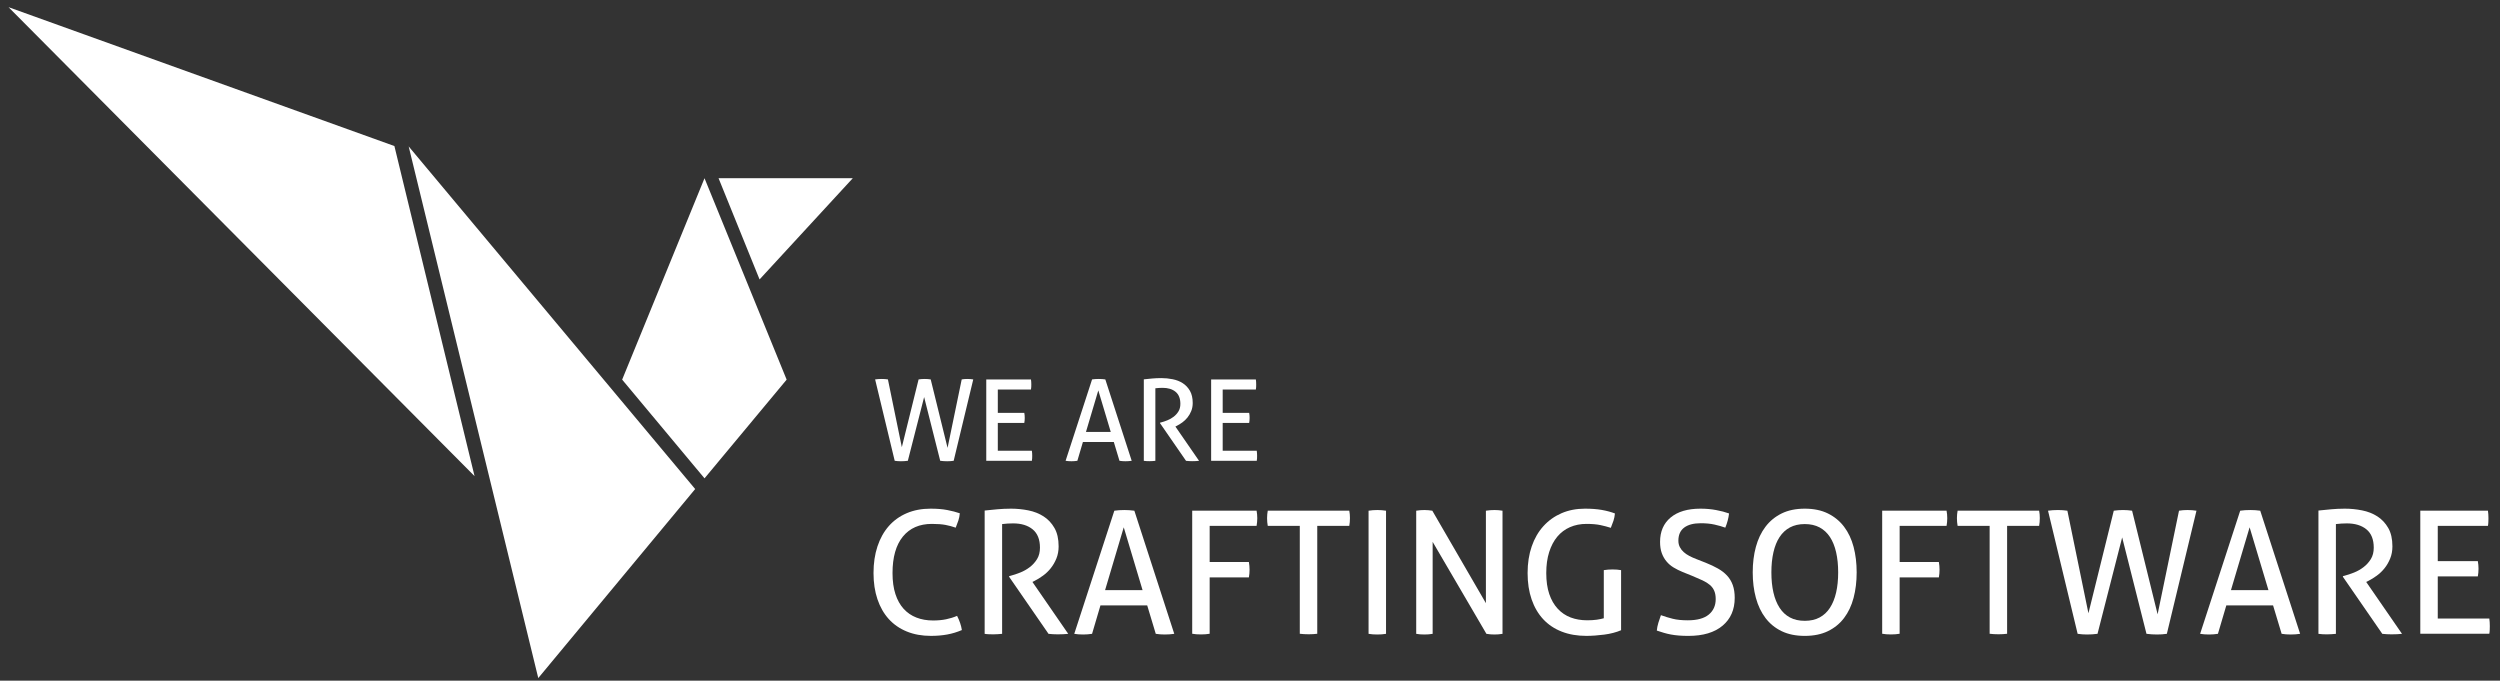 <svg width="404" height="110" viewBox="0 0 404 110" version="1.1" xmlns="http://www.w3.org/2000/svg" xmlns:xlink="http://www.w3.org/1999/xlink">
<rect x="0" y="0" width="404" height="110" fill="#333333" stroke="none"/>
<title>logo CS</title>
<desc>Created using Figma</desc>
<g id="Canvas" transform="matrix(2 0 0 2 -12838 2278)">
<g id="logo CS">
<g id="Fill 1">
<use xlink:href="#path0_fill" transform="translate(6489.58 -1097.9)" fill="#FFFFFF"/>
</g>
<g id="Fill 3">
<use xlink:href="#path1_fill" transform="translate(6498.56 -1097.9)" fill="#FFFFFF"/>
</g>
<g id="Fill 5">
<use xlink:href="#path2_fill" transform="translate(6505.8 -1097.79)" fill="#FFFFFF"/>
</g>
<g id="Fill 7">
<use xlink:href="#path3_fill" transform="translate(6515.33 -1097.74)" fill="#FFFFFF"/>
</g>
<g id="Fill 9">
<use xlink:href="#path4_fill" transform="translate(6521.38 -1097.74)" fill="#FFFFFF"/>
</g>
<g id="Fill 11">
<use xlink:href="#path5_fill" transform="translate(6529.58 -1097.79)" fill="#FFFFFF"/>
</g>
<g id="Fill 13">
<use xlink:href="#path6_fill" transform="translate(6533.43 -1097.79)" fill="#FFFFFF"/>
</g>
<g id="Fill 15">
<use xlink:href="#path7_fill" transform="translate(6542.43 -1097.9)" fill="#FFFFFF"/>
</g>
<g id="Fill 17">
<use xlink:href="#path8_fill" transform="translate(6552.87 -1097.9)" fill="#FFFFFF"/>
</g>
<g id="Fill 19">
<use xlink:href="#path9_fill" transform="translate(6560.62 -1097.9)" fill="#FFFFFF"/>
</g>
<g id="Fill 21">
<use xlink:href="#path10_fill" transform="translate(6571.08 -1097.74)" fill="#FFFFFF"/>
</g>
<g id="Fill 23">
<use xlink:href="#path11_fill" transform="translate(6577.12 -1097.74)" fill="#FFFFFF"/>
</g>
<g id="Fill 25">
<use xlink:href="#path12_fill" transform="translate(6584.48 -1097.79)" fill="#FFFFFF"/>
</g>
<g id="Fill 27">
<use xlink:href="#path13_fill" transform="translate(6596.77 -1097.79)" fill="#FFFFFF"/>
</g>
<g id="Fill 29">
<use xlink:href="#path14_fill" transform="translate(6606.33 -1097.9)" fill="#FFFFFF"/>
</g>
<g id="Fill 31">
<use xlink:href="#path15_fill" transform="translate(6614.56 -1097.74)" fill="#FFFFFF"/>
</g>
<g id="Fill 33">
<use xlink:href="#path16_fill" transform="translate(6489.71 -1108.38)" fill="#FFFFFF"/>
</g>
<g id="Fill 35">
<use xlink:href="#path17_fill" transform="translate(6498.69 -1108.34)" fill="#FFFFFF"/>
</g>
<g id="Fill 37">
<use xlink:href="#path18_fill" transform="translate(6505.1 -1108.38)" fill="#FFFFFF"/>
</g>
<g id="Fill 39">
<use xlink:href="#path19_fill" transform="translate(6511.42 -1108.45)" fill="#FFFFFF"/>
</g>
<g id="Fill 41">
<use xlink:href="#path20_fill" transform="translate(6516.86 -1108.34)" fill="#FFFFFF"/>
</g>
<g id="Fill 43">
<use xlink:href="#path21_fill" transform="translate(6419.69 -1138.42)" fill="#FFFFFF"/>
</g>
<g id="Fill 45">
<use xlink:href="#path22_fill" transform="translate(6452.02 -1127.17)" fill="#FFFFFF"/>
</g>
<g id="Fill 47">
<use xlink:href="#path23_fill" transform="translate(6477.06 -1124.6)" fill="#FFFFFF"/>
</g>
<g id="Fill 49">
<use xlink:href="#path24_fill" transform="translate(6469.27 -1124.6)" fill="#FFFFFF"/>
</g>
</g>
</g>
<defs>
<path id="path0_fill" fill-rule="evenodd" d="M 6.752 8.661C 6.954 9.057 7.084 9.44 7.139 9.809C 6.752 9.975 6.355 10.095 5.949 10.169C 5.543 10.243 5.105 10.279 4.635 10.279C 3.916 10.279 3.268 10.162 2.691 9.927C 2.114 9.691 1.628 9.355 1.231 8.917C 0.835 8.479 0.53 7.946 0.318 7.319C 0.106 6.692 0 5.986 0 5.202C 0 4.409 0.106 3.692 0.318 3.051C 0.53 2.41 0.835 1.863 1.231 1.411C 1.628 0.96 2.112 0.611 2.684 0.366C 3.256 0.122 3.897 0 4.607 0C 5.133 0 5.585 0.037 5.963 0.111C 6.341 0.184 6.678 0.272 6.973 0.374C 6.954 0.586 6.915 0.782 6.855 0.961C 6.796 1.142 6.724 1.333 6.641 1.536C 6.503 1.489 6.369 1.448 6.24 1.411C 6.111 1.374 5.972 1.342 5.825 1.315C 5.677 1.286 5.513 1.266 5.334 1.252C 5.154 1.238 4.948 1.231 4.718 1.231C 3.712 1.231 2.931 1.572 2.373 2.255C 1.815 2.938 1.536 3.92 1.536 5.202C 1.536 5.857 1.614 6.424 1.771 6.904C 1.928 7.384 2.149 7.78 2.435 8.094C 2.721 8.407 3.064 8.643 3.466 8.799C 3.867 8.956 4.317 9.035 4.815 9.035C 5.202 9.035 5.553 9.002 5.866 8.937C 6.18 8.873 6.475 8.781 6.752 8.661"/>
<path id="path1_fill" fill-rule="evenodd" d="M 0 0.152C 0.203 0.134 0.387 0.115 0.553 0.096C 0.719 0.078 0.883 0.062 1.044 0.048C 1.206 0.035 1.374 0.023 1.55 0.014C 1.725 0.005 1.918 0 2.131 0C 2.601 0 3.067 0.046 3.528 0.138C 3.989 0.23 4.4 0.392 4.759 0.623C 5.119 0.853 5.411 1.164 5.638 1.557C 5.864 1.948 5.977 2.444 5.977 3.044C 5.977 3.403 5.917 3.731 5.797 4.026C 5.677 4.321 5.524 4.584 5.34 4.814C 5.156 5.045 4.946 5.246 4.711 5.416C 4.476 5.587 4.247 5.727 4.026 5.838L 3.86 5.921L 6.752 10.114C 6.503 10.141 6.221 10.155 5.908 10.155C 5.659 10.155 5.41 10.141 5.16 10.114L 1.978 5.506L 1.978 5.451L 2.089 5.423C 2.338 5.359 2.601 5.271 2.878 5.16C 3.154 5.05 3.411 4.904 3.645 4.725C 3.881 4.545 4.077 4.328 4.234 4.074C 4.39 3.821 4.469 3.514 4.469 3.155C 4.469 2.49 4.273 1.997 3.881 1.674C 3.489 1.351 2.961 1.19 2.297 1.19C 2.139 1.19 1.994 1.195 1.861 1.203C 1.727 1.213 1.577 1.227 1.411 1.245L 1.411 10.114C 1.31 10.123 1.197 10.132 1.072 10.141C 0.948 10.15 0.83 10.155 0.719 10.155C 0.609 10.155 0.489 10.153 0.36 10.148C 0.23 10.144 0.111 10.132 0 10.114L 0 0.152Z"/>
<path id="path2_fill" fill-rule="evenodd" d="M 2.49 6.475L 5.52 6.475L 3.999 1.397L 2.49 6.475ZM 5.894 7.706L 2.117 7.706L 1.439 10.003C 1.319 10.021 1.199 10.035 1.079 10.044C 0.959 10.053 0.839 10.058 0.72 10.058C 0.59 10.058 0.464 10.053 0.339 10.044C 0.214 10.035 0.101 10.021 0 10.003L 3.238 0.055C 3.357 0.037 3.487 0.023 3.625 0.014C 3.763 0.005 3.906 0 4.054 0C 4.183 0 4.317 0.005 4.455 0.014C 4.593 0.023 4.727 0.037 4.856 0.055L 8.08 10.003C 7.969 10.021 7.845 10.035 7.706 10.044C 7.568 10.053 7.434 10.058 7.305 10.058C 7.185 10.058 7.063 10.053 6.939 10.044C 6.814 10.035 6.696 10.021 6.586 10.003L 5.894 7.706Z"/>
<path id="path3_fill" fill-rule="evenodd" d="M 0 0L 5.202 0C 5.221 0.092 5.234 0.191 5.243 0.297C 5.253 0.403 5.258 0.507 5.258 0.609C 5.258 0.71 5.253 0.816 5.243 0.927C 5.234 1.037 5.221 1.139 5.202 1.231L 1.411 1.231L 1.411 4.15L 4.58 4.15C 4.598 4.252 4.612 4.356 4.621 4.462C 4.63 4.568 4.635 4.672 4.635 4.773C 4.635 4.875 4.63 4.978 4.621 5.084C 4.612 5.191 4.598 5.294 4.58 5.396L 1.411 5.396L 1.411 9.947C 1.301 9.966 1.187 9.979 1.072 9.989C 0.957 9.998 0.835 10.002 0.706 10.002C 0.586 10.002 0.464 9.998 0.339 9.989C 0.215 9.979 0.102 9.966 0 9.947L 0 0Z"/>
<path id="path4_fill" fill-rule="evenodd" d="M 2.643 1.231L 0.055 1.231C 0.037 1.139 0.023 1.037 0.014 0.927C 0.005 0.816 0 0.71 0 0.609C 0 0.507 0.005 0.403 0.014 0.297C 0.023 0.191 0.037 0.092 0.055 0L 6.641 0C 6.659 0.092 6.673 0.189 6.683 0.29C 6.691 0.392 6.696 0.493 6.696 0.595C 6.696 0.696 6.691 0.805 6.683 0.92C 6.673 1.035 6.659 1.139 6.641 1.231L 4.054 1.231L 4.054 9.948C 3.842 9.975 3.611 9.989 3.362 9.989C 3.104 9.989 2.864 9.975 2.643 9.948L 2.643 1.231Z"/>
<path id="path5_fill" fill-rule="evenodd" d="M 0 0.055C 0.111 0.037 0.226 0.023 0.346 0.014C 0.466 0.005 0.586 0 0.706 0C 0.825 0 0.945 0.005 1.066 0.014C 1.185 0.023 1.301 0.037 1.411 0.055L 1.411 10.003C 1.301 10.021 1.187 10.035 1.072 10.045C 0.957 10.054 0.835 10.058 0.706 10.058C 0.586 10.058 0.463 10.054 0.339 10.045C 0.214 10.035 0.102 10.021 0 10.003L 0 0.055Z"/>
<path id="path6_fill" fill-rule="evenodd" d="M 0 0.055C 0.102 0.037 0.21 0.023 0.325 0.014C 0.44 0.005 0.549 0 0.65 0C 0.752 0 0.86 0.005 0.975 0.014C 1.091 0.023 1.199 0.037 1.301 0.055L 5.631 7.526L 5.631 0.055C 5.742 0.037 5.857 0.023 5.977 0.014C 6.096 0.005 6.217 0 6.336 0C 6.438 0 6.544 0.005 6.655 0.014C 6.766 0.023 6.872 0.037 6.973 0.055L 6.973 10.003C 6.872 10.021 6.763 10.035 6.648 10.045C 6.532 10.054 6.424 10.058 6.323 10.058C 6.221 10.058 6.113 10.054 5.997 10.045C 5.882 10.035 5.774 10.021 5.672 10.003L 1.328 2.573L 1.328 10.003C 1.227 10.021 1.118 10.035 1.003 10.045C 0.888 10.054 0.775 10.058 0.664 10.058C 0.544 10.058 0.427 10.054 0.311 10.045C 0.196 10.035 0.092 10.021 0 10.003L 0 0.055Z"/>
<path id="path7_fill" fill-rule="evenodd" d="M 6.157 4.967C 6.268 4.948 6.383 4.934 6.503 4.925C 6.623 4.916 6.742 4.912 6.863 4.912C 6.982 4.912 7.102 4.916 7.222 4.925C 7.342 4.934 7.452 4.948 7.554 4.967L 7.554 9.823C 7.361 9.906 7.148 9.977 6.918 10.037C 6.687 10.098 6.447 10.144 6.198 10.176C 5.949 10.208 5.7 10.233 5.451 10.252C 5.202 10.27 4.967 10.279 4.745 10.279C 4.008 10.279 3.343 10.164 2.754 9.933C 2.163 9.703 1.665 9.368 1.259 8.93C 0.853 8.492 0.542 7.96 0.325 7.332C 0.108 6.705 0 5.995 0 5.202C 0 4.408 0.111 3.692 0.332 3.051C 0.553 2.41 0.869 1.863 1.28 1.411C 1.69 0.959 2.179 0.611 2.746 0.366C 3.314 0.122 3.943 0 4.635 0C 5.161 0 5.617 0.035 6.005 0.104C 6.392 0.173 6.742 0.267 7.056 0.387C 7.038 0.599 6.998 0.795 6.939 0.975C 6.878 1.155 6.807 1.347 6.724 1.549C 6.466 1.466 6.186 1.392 5.887 1.328C 5.587 1.264 5.211 1.231 4.76 1.231C 4.27 1.231 3.825 1.319 3.424 1.494C 3.023 1.67 2.682 1.925 2.4 2.262C 2.119 2.598 1.9 3.014 1.743 3.507C 1.587 4 1.508 4.566 1.508 5.202C 1.508 5.857 1.589 6.422 1.75 6.896C 1.912 7.372 2.14 7.769 2.435 8.086C 2.73 8.405 3.079 8.64 3.48 8.792C 3.881 8.944 4.326 9.02 4.815 9.02C 5.11 9.02 5.368 9.004 5.589 8.972C 5.811 8.939 6 8.901 6.157 8.855L 6.157 4.967Z"/>
<path id="path8_fill" fill-rule="evenodd" d="M 0.332 8.606C 0.636 8.717 0.955 8.813 1.286 8.896C 1.618 8.98 2.024 9.021 2.504 9.021C 3.26 9.021 3.825 8.866 4.199 8.557C 4.572 8.248 4.759 7.831 4.759 7.306C 4.759 7.047 4.72 6.826 4.642 6.641C 4.563 6.456 4.446 6.298 4.289 6.164C 4.132 6.03 3.936 5.908 3.701 5.797C 3.466 5.686 3.191 5.567 2.877 5.437L 2.089 5.119C 1.821 5.009 1.577 4.887 1.356 4.753C 1.134 4.619 0.943 4.455 0.782 4.261C 0.62 4.068 0.493 3.844 0.401 3.59C 0.309 3.337 0.263 3.035 0.263 2.684C 0.263 1.845 0.548 1.188 1.12 0.712C 1.692 0.238 2.495 0 3.528 0C 3.971 0 4.39 0.037 4.787 0.111C 5.183 0.185 5.534 0.277 5.838 0.387C 5.792 0.775 5.691 1.158 5.534 1.535C 5.285 1.444 4.997 1.361 4.669 1.287C 4.342 1.213 3.971 1.177 3.555 1.177C 2.974 1.177 2.527 1.294 2.213 1.529C 1.9 1.764 1.743 2.117 1.743 2.587C 1.743 2.781 1.782 2.954 1.861 3.106C 1.939 3.258 2.043 3.392 2.172 3.507C 2.301 3.623 2.453 3.727 2.628 3.819C 2.803 3.911 2.988 3.994 3.182 4.068L 3.957 4.372C 4.326 4.52 4.653 4.674 4.939 4.836C 5.225 4.997 5.469 5.186 5.672 5.403C 5.875 5.62 6.03 5.876 6.136 6.17C 6.242 6.466 6.295 6.811 6.295 7.208C 6.295 8.159 5.967 8.908 5.312 9.457C 4.657 10.006 3.74 10.28 2.559 10.28C 2.273 10.28 2.015 10.271 1.785 10.252C 1.554 10.233 1.339 10.206 1.141 10.169C 0.943 10.132 0.751 10.086 0.567 10.031C 0.382 9.976 0.194 9.915 0 9.851C 0.018 9.648 0.06 9.441 0.124 9.228C 0.189 9.016 0.258 8.809 0.332 8.606"/>
<path id="path9_fill" fill-rule="evenodd" d="M 4.206 9.062C 4.667 9.062 5.066 8.973 5.403 8.792C 5.739 8.613 6.018 8.352 6.24 8.011C 6.461 7.67 6.627 7.259 6.738 6.779C 6.849 6.3 6.904 5.756 6.904 5.147C 6.904 4.547 6.849 4.005 6.738 3.522C 6.627 3.037 6.461 2.627 6.24 2.29C 6.018 1.953 5.739 1.695 5.403 1.515C 5.066 1.335 4.667 1.245 4.206 1.245C 3.745 1.245 3.346 1.335 3.009 1.515C 2.672 1.695 2.394 1.953 2.172 2.29C 1.951 2.627 1.785 3.037 1.674 3.522C 1.563 4.005 1.508 4.547 1.508 5.147C 1.508 5.756 1.563 6.3 1.674 6.779C 1.785 7.259 1.951 7.67 2.172 8.011C 2.394 8.352 2.672 8.613 3.009 8.792C 3.346 8.973 3.745 9.062 4.206 9.062L 4.206 9.062ZM 4.206 10.28C 3.486 10.28 2.864 10.153 2.338 9.899C 1.812 9.645 1.377 9.29 1.031 8.834C 0.685 8.377 0.426 7.836 0.256 7.208C 0.085 6.581 0 5.894 0 5.147C 0 4.4 0.085 3.713 0.256 3.086C 0.426 2.459 0.685 1.916 1.031 1.46C 1.377 1.004 1.812 0.646 2.338 0.387C 2.864 0.129 3.486 0 4.206 0C 4.925 0 5.548 0.129 6.074 0.387C 6.599 0.646 7.035 1.004 7.381 1.46C 7.727 1.916 7.983 2.459 8.149 3.086C 8.315 3.713 8.398 4.4 8.398 5.147C 8.398 5.894 8.315 6.581 8.149 7.208C 7.983 7.836 7.727 8.377 7.381 8.834C 7.035 9.29 6.599 9.645 6.074 9.899C 5.548 10.153 4.925 10.28 4.206 10.28L 4.206 10.28Z"/>
<path id="path10_fill" fill-rule="evenodd" d="M 0 0L 5.202 0C 5.221 0.092 5.235 0.192 5.244 0.298C 5.253 0.404 5.258 0.507 5.258 0.609C 5.258 0.71 5.253 0.817 5.244 0.927C 5.235 1.038 5.221 1.139 5.202 1.231L 1.411 1.231L 1.411 4.151L 4.58 4.151C 4.598 4.252 4.612 4.356 4.621 4.462C 4.63 4.568 4.635 4.672 4.635 4.773C 4.635 4.875 4.63 4.978 4.621 5.085C 4.612 5.191 4.598 5.294 4.58 5.396L 1.411 5.396L 1.411 9.947C 1.301 9.966 1.187 9.98 1.072 9.989C 0.957 9.998 0.835 10.003 0.706 10.003C 0.586 10.003 0.463 9.998 0.339 9.989C 0.214 9.98 0.102 9.966 0 9.947L 0 0Z"/>
<path id="path11_fill" fill-rule="evenodd" d="M 2.643 1.231L 0.055 1.231C 0.037 1.139 0.023 1.038 0.014 0.927C 0.005 0.817 0 0.71 0 0.609C 0 0.507 0.005 0.404 0.014 0.298C 0.023 0.192 0.037 0.092 0.055 0L 6.641 0C 6.659 0.092 6.673 0.19 6.683 0.291C 6.692 0.393 6.696 0.494 6.696 0.595C 6.696 0.697 6.692 0.805 6.683 0.921C 6.673 1.035 6.659 1.139 6.641 1.231L 4.054 1.231L 4.054 9.948C 3.842 9.976 3.611 9.989 3.362 9.989C 3.104 9.989 2.864 9.976 2.643 9.948L 2.643 1.231Z"/>
<path id="path12_fill" fill-rule="evenodd" d="M 0 0.055C 0.102 0.037 0.229 0.023 0.381 0.014C 0.533 0.004 0.674 0 0.803 0C 0.932 0 1.063 0.004 1.197 0.014C 1.33 0.023 1.453 0.037 1.564 0.055L 3.265 8.342L 5.313 0.055C 5.423 0.037 5.546 0.023 5.68 0.014C 5.813 0.004 5.94 0 6.06 0C 6.17 0 6.295 0.004 6.434 0.014C 6.572 0.023 6.692 0.037 6.793 0.055L 8.855 8.425L 10.584 0.055C 10.685 0.037 10.794 0.023 10.909 0.014C 11.024 0.004 11.138 0 11.248 0C 11.377 0 11.509 0.004 11.642 0.014C 11.776 0.023 11.894 0.037 11.995 0.055L 9.602 10.002C 9.491 10.021 9.362 10.035 9.215 10.044C 9.067 10.053 8.933 10.058 8.813 10.058C 8.684 10.058 8.541 10.053 8.384 10.044C 8.228 10.035 8.084 10.021 7.955 10.002L 5.991 2.213L 3.999 10.002C 3.869 10.021 3.729 10.035 3.577 10.044C 3.424 10.053 3.283 10.058 3.155 10.058C 3.044 10.058 2.917 10.053 2.774 10.044C 2.631 10.035 2.504 10.021 2.393 10.002L 0 0.055Z"/>
<path id="path13_fill" fill-rule="evenodd" d="M 2.491 6.474L 5.521 6.474L 3.999 1.397L 2.491 6.474ZM 5.894 7.706L 2.117 7.706L 1.439 10.002C 1.32 10.021 1.199 10.035 1.079 10.044C 0.959 10.053 0.839 10.058 0.72 10.058C 0.59 10.058 0.464 10.053 0.339 10.044C 0.215 10.035 0.102 10.021 0 10.002L 3.238 0.055C 3.357 0.036 3.487 0.022 3.625 0.013C 3.764 0.004 3.906 0 4.054 0C 4.183 0 4.317 0.004 4.456 0.013C 4.594 0.022 4.727 0.036 4.857 0.055L 8.08 10.002C 7.969 10.021 7.845 10.035 7.707 10.044C 7.568 10.053 7.434 10.058 7.305 10.058C 7.185 10.058 7.063 10.053 6.939 10.044C 6.814 10.035 6.697 10.021 6.586 10.002L 5.894 7.706Z"/>
<path id="path14_fill" fill-rule="evenodd" d="M 0 0.152C 0.203 0.134 0.387 0.115 0.553 0.097C 0.719 0.079 0.883 0.062 1.044 0.049C 1.206 0.035 1.374 0.023 1.55 0.014C 1.725 0.005 1.918 0 2.131 0C 2.601 0 3.066 0.046 3.528 0.139C 3.989 0.231 4.4 0.392 4.759 0.623C 5.119 0.854 5.411 1.165 5.638 1.557C 5.864 1.949 5.977 2.444 5.977 3.044C 5.977 3.404 5.917 3.731 5.797 4.026C 5.677 4.321 5.525 4.585 5.34 4.815C 5.156 5.045 4.946 5.246 4.711 5.416C 4.476 5.588 4.247 5.728 4.026 5.839L 3.86 5.922L 6.752 10.114C 6.503 10.142 6.221 10.155 5.908 10.155C 5.659 10.155 5.41 10.142 5.16 10.114L 1.978 5.507L 1.978 5.451L 2.089 5.424C 2.338 5.359 2.601 5.272 2.878 5.161C 3.154 5.05 3.411 4.905 3.645 4.725C 3.881 4.545 4.077 4.328 4.234 4.075C 4.39 3.821 4.469 3.514 4.469 3.155C 4.469 2.49 4.273 1.997 3.881 1.675C 3.489 1.352 2.96 1.19 2.297 1.19C 2.139 1.19 1.994 1.195 1.861 1.204C 1.727 1.213 1.577 1.227 1.411 1.245L 1.411 10.114C 1.31 10.123 1.197 10.132 1.072 10.142C 0.948 10.15 0.83 10.155 0.719 10.155C 0.609 10.155 0.489 10.153 0.36 10.149C 0.231 10.144 0.111 10.132 0 10.114L 0 0.152Z"/>
<path id="path15_fill" fill-rule="evenodd" d="M 0 0L 5.465 0C 5.493 0.185 5.507 0.387 5.507 0.609C 5.507 0.71 5.504 0.817 5.499 0.927C 5.495 1.038 5.484 1.139 5.465 1.231L 1.411 1.231L 1.411 4.081L 4.649 4.081C 4.667 4.174 4.681 4.273 4.69 4.379C 4.699 4.485 4.704 4.589 4.704 4.69C 4.704 4.792 4.699 4.898 4.69 5.009C 4.681 5.119 4.667 5.221 4.649 5.312L 1.411 5.312L 1.411 8.716L 5.576 8.716C 5.604 8.901 5.617 9.104 5.617 9.325C 5.617 9.427 5.615 9.533 5.61 9.643C 5.606 9.754 5.594 9.856 5.576 9.947L 0 9.947L 0 0Z"/>
<path id="path16_fill" fill-rule="evenodd" d="M 0 0.037C 0.067 0.024 0.151 0.015 0.252 0.009C 0.352 0.003 0.445 0 0.531 0C 0.616 0 0.703 0.003 0.791 0.009C 0.879 0.015 0.961 0.024 1.034 0.037L 2.158 5.514L 3.512 0.037C 3.585 0.024 3.666 0.015 3.754 0.009C 3.842 0.003 3.927 0 4.006 0C 4.079 0 4.161 0.003 4.253 0.009C 4.344 0.015 4.423 0.024 4.491 0.037L 5.853 5.569L 6.996 0.037C 7.064 0.024 7.135 0.015 7.212 0.009C 7.288 0.003 7.362 0 7.436 0C 7.521 0 7.607 0.003 7.696 0.009C 7.784 0.015 7.862 0.024 7.929 0.037L 6.347 6.612C 6.274 6.624 6.188 6.633 6.091 6.64C 5.994 6.646 5.905 6.649 5.826 6.649C 5.74 6.649 5.646 6.646 5.542 6.64C 5.439 6.633 5.344 6.624 5.259 6.612L 3.96 1.463L 2.643 6.612C 2.558 6.624 2.465 6.633 2.364 6.64C 2.264 6.646 2.17 6.649 2.085 6.649C 2.012 6.649 1.928 6.646 1.834 6.64C 1.739 6.633 1.655 6.624 1.582 6.612L 0 0.037Z"/>
<path id="path17_fill" fill-rule="evenodd" d="M 0 0L 3.612 0C 3.631 0.122 3.64 0.256 3.64 0.402C 3.64 0.469 3.638 0.539 3.635 0.613C 3.632 0.686 3.625 0.753 3.612 0.813L 0.933 0.813L 0.933 2.697L 3.073 2.697C 3.085 2.759 3.094 2.824 3.1 2.894C 3.106 2.965 3.109 3.033 3.109 3.1C 3.109 3.168 3.106 3.237 3.1 3.311C 3.094 3.384 3.085 3.45 3.073 3.512L 0.933 3.512L 0.933 5.761L 3.685 5.761C 3.704 5.883 3.713 6.018 3.713 6.164C 3.713 6.231 3.712 6.301 3.708 6.374C 3.705 6.448 3.698 6.515 3.685 6.575L 0 6.575L 0 0Z"/>
<path id="path18_fill" fill-rule="evenodd" d="M 1.646 4.28L 3.649 4.28L 2.643 0.923L 1.646 4.28ZM 3.896 5.094L 1.399 5.094L 0.951 6.612C 0.872 6.624 0.792 6.633 0.713 6.64C 0.634 6.646 0.555 6.649 0.476 6.649C 0.39 6.649 0.307 6.646 0.224 6.64C 0.142 6.633 0.067 6.624 0 6.612L 2.14 0.037C 2.219 0.024 2.305 0.015 2.396 0.009C 2.488 0.003 2.582 0 2.68 0C 2.765 0 2.853 0.003 2.945 0.009C 3.036 0.015 3.125 0.024 3.21 0.037L 5.341 6.612C 5.268 6.624 5.186 6.633 5.094 6.64C 5.003 6.646 4.914 6.649 4.829 6.649C 4.75 6.649 4.669 6.646 4.587 6.64C 4.504 6.633 4.427 6.624 4.353 6.612L 3.896 5.094Z"/>
<path id="path19_fill" fill-rule="evenodd" d="M 0 0.101C 0.134 0.089 0.256 0.076 0.366 0.064C 0.476 0.052 0.584 0.041 0.69 0.032C 0.797 0.023 0.909 0.015 1.024 0.009C 1.14 0.003 1.268 0 1.408 0C 1.719 0 2.027 0.03 2.332 0.092C 2.637 0.152 2.908 0.259 3.146 0.411C 3.384 0.564 3.577 0.77 3.727 1.029C 3.876 1.288 3.951 1.616 3.951 2.012C 3.951 2.25 3.911 2.467 3.832 2.661C 3.753 2.857 3.652 3.03 3.53 3.183C 3.408 3.335 3.269 3.468 3.114 3.581C 2.958 3.693 2.808 3.786 2.661 3.859L 2.552 3.915L 4.463 6.685C 4.298 6.704 4.113 6.713 3.905 6.713C 3.741 6.713 3.576 6.704 3.411 6.685L 1.308 3.64L 1.308 3.603L 1.381 3.585C 1.546 3.543 1.719 3.485 1.902 3.411C 2.085 3.338 2.254 3.242 2.41 3.123C 2.565 3.004 2.695 2.861 2.798 2.693C 2.902 2.526 2.954 2.323 2.954 2.085C 2.954 1.646 2.825 1.32 2.565 1.107C 2.306 0.893 1.957 0.787 1.518 0.787C 1.414 0.787 1.318 0.79 1.23 0.796C 1.142 0.802 1.043 0.811 0.933 0.823L 0.933 6.685C 0.866 6.691 0.791 6.697 0.709 6.704C 0.626 6.71 0.549 6.713 0.476 6.713C 0.402 6.713 0.323 6.711 0.238 6.708C 0.152 6.705 0.073 6.697 0 6.685L 0 0.101Z"/>
<path id="path20_fill" fill-rule="evenodd" d="M 0 0L 3.613 0C 3.631 0.122 3.64 0.256 3.64 0.402C 3.64 0.469 3.638 0.539 3.636 0.613C 3.632 0.686 3.625 0.753 3.613 0.813L 0.933 0.813L 0.933 2.697L 3.073 2.697C 3.085 2.759 3.094 2.824 3.1 2.894C 3.106 2.965 3.109 3.033 3.109 3.1C 3.109 3.168 3.106 3.237 3.1 3.311C 3.094 3.384 3.085 3.45 3.073 3.512L 0.933 3.512L 0.933 5.761L 3.686 5.761C 3.704 5.883 3.713 6.018 3.713 6.164C 3.713 6.231 3.712 6.301 3.709 6.374C 3.705 6.448 3.698 6.515 3.686 6.575L 0 6.575L 0 0Z"/>
<path id="path21_fill" fill-rule="evenodd" d="M 31.177 11.22L 37.654 37.891L 0 0L 31.177 11.22Z"/>
<path id="path22_fill" fill-rule="evenodd" d="M 10.472 42.958L 23.15 27.684L 0 0L 10.472 42.958Z"/>
<path id="path23_fill" fill-rule="evenodd" d="M 0 0.001L 3.313 8.178L 10.845 0L 0 0.001Z"/>
<path id="path24_fill" fill-rule="evenodd" d="M 0 16.274L 6.655 24.25L 13.291 16.274L 6.655 0L 0 16.274Z"/>
</defs>
</svg>
